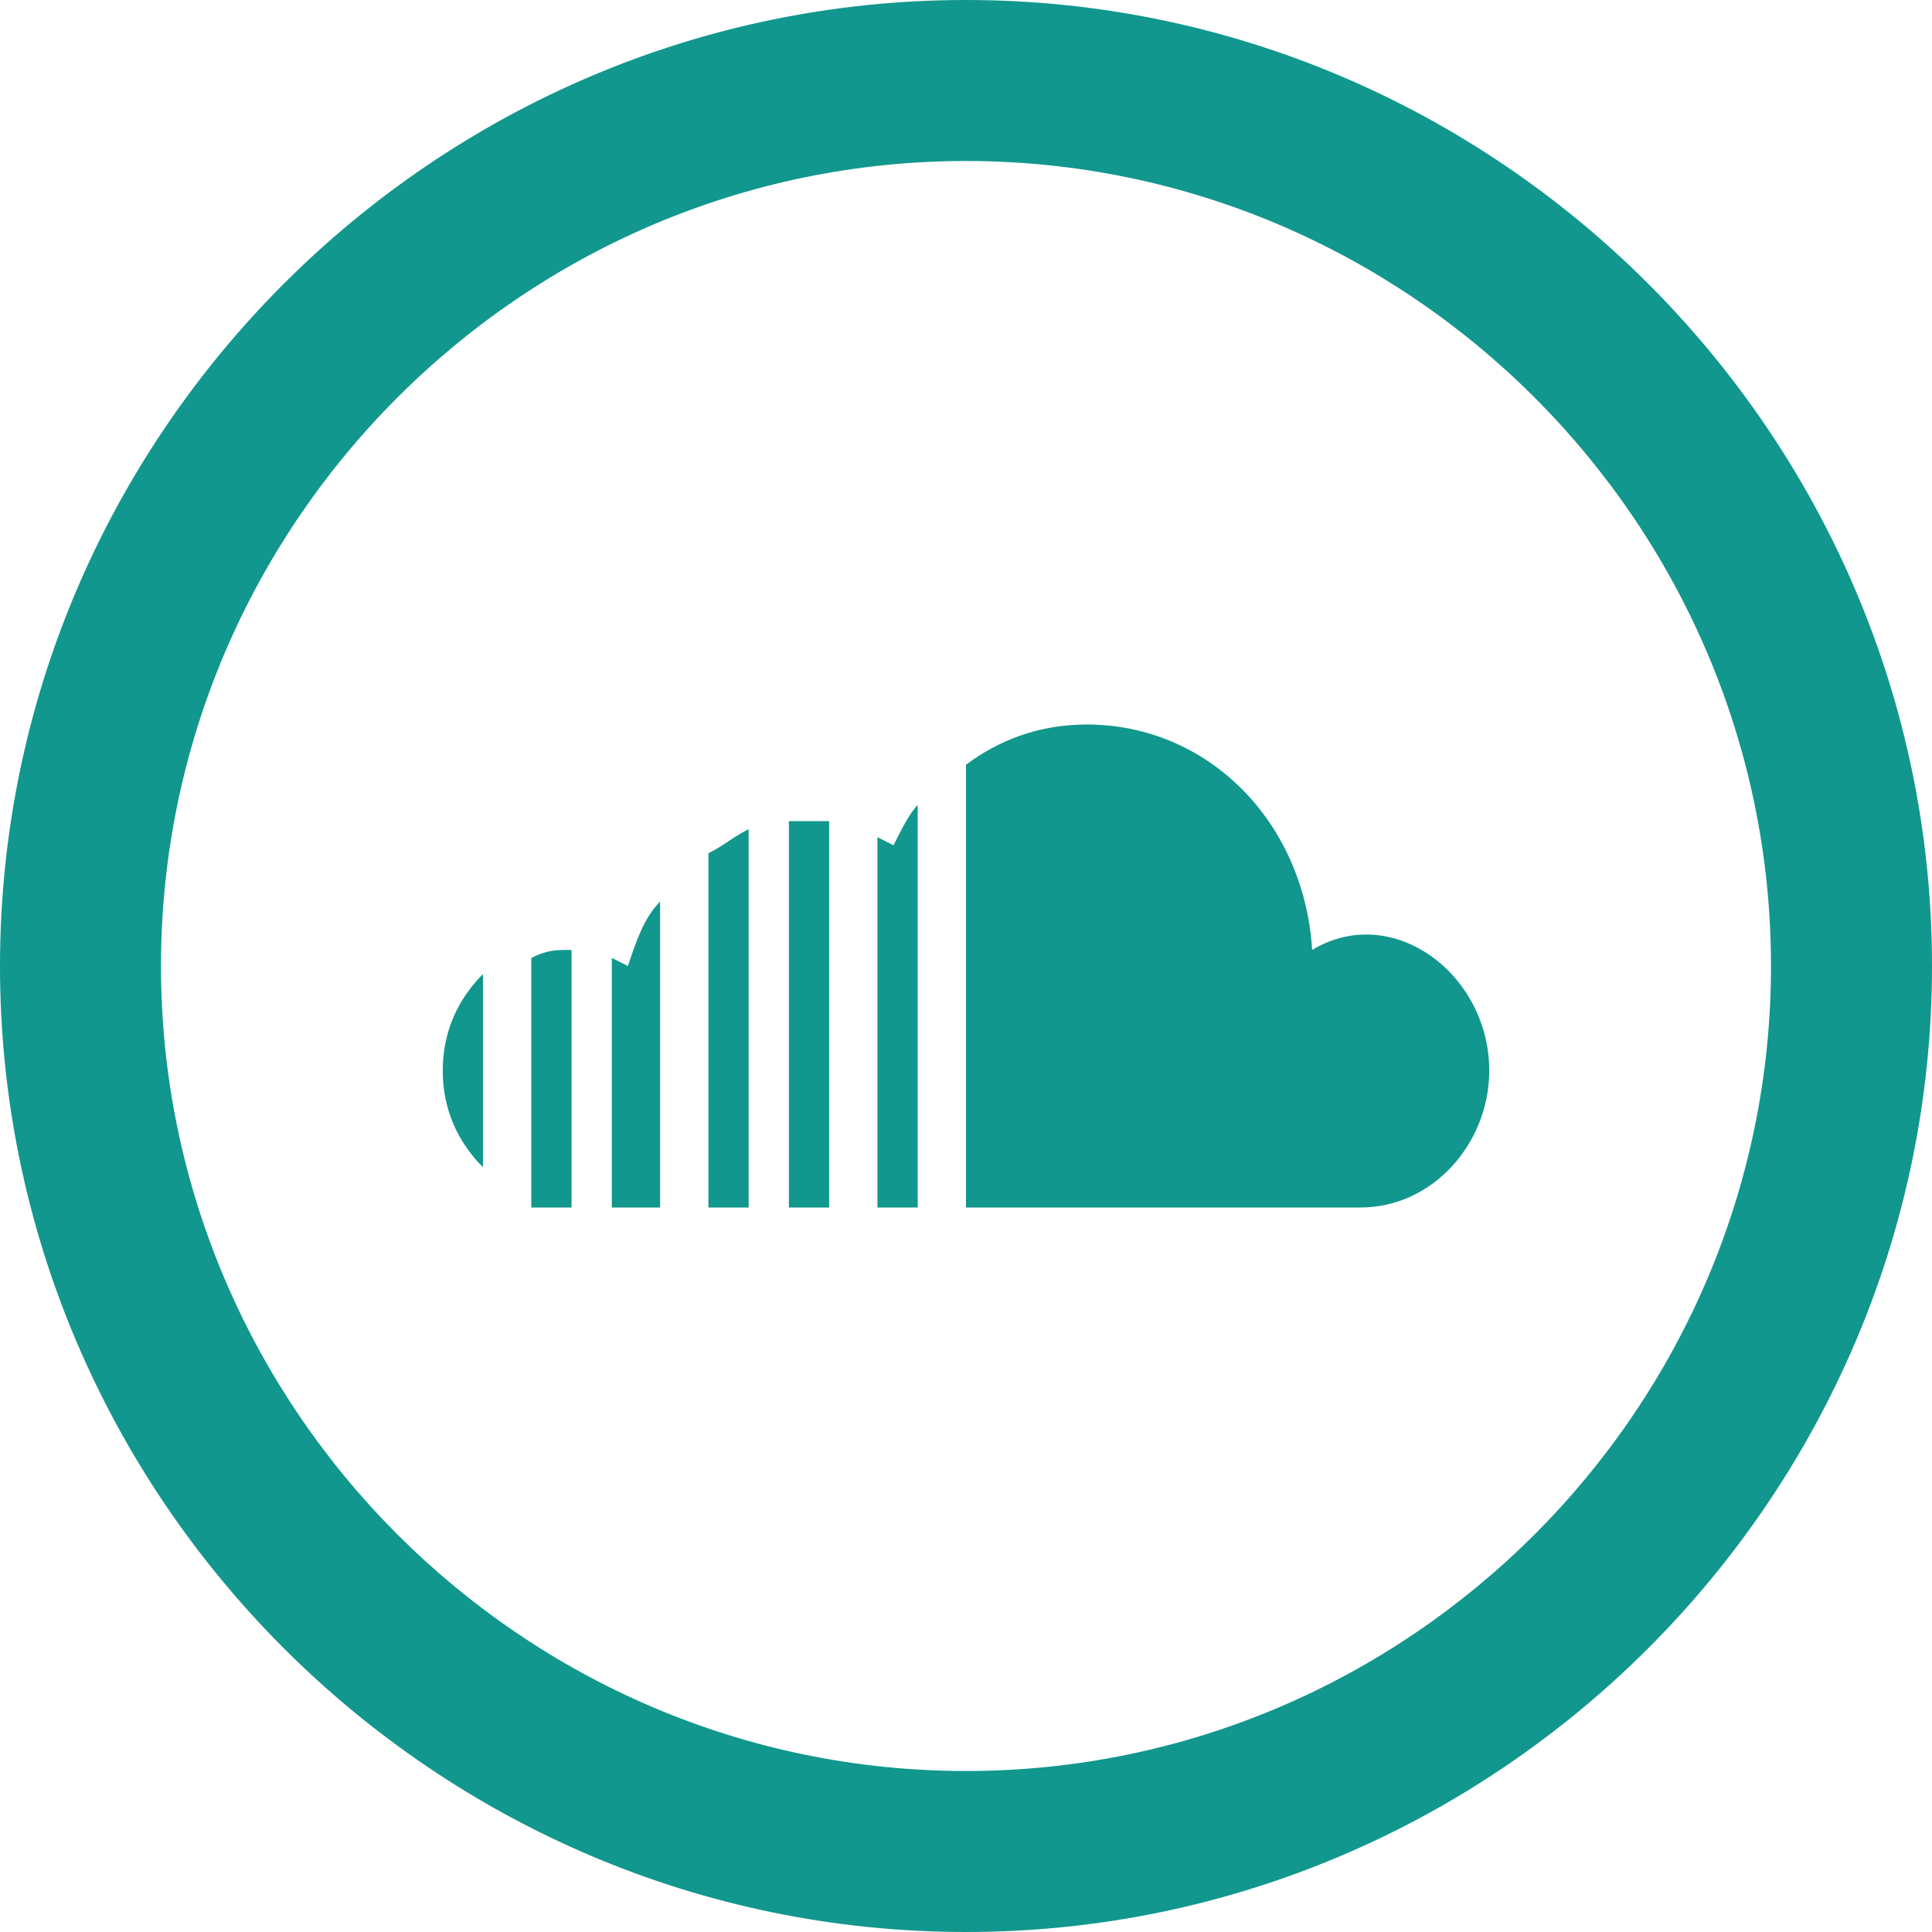 <?xml version="1.0" encoding="utf-8"?>
<!-- Generator: Adobe Illustrator 23.0.1, SVG Export Plug-In . SVG Version: 6.00 Build 0)  -->
<svg version="1.1" id="Layer_1" xmlns="http://www.w3.org/2000/svg" xmlns:xlink="http://www.w3.org/1999/xlink" x="0px" y="0px"
	 viewBox="0 0 24 24" style="enable-background:new 0 0 24 24;" xml:space="preserve">
<style type="text/css">
	.st0{fill:#11978E;}
</style>
<path class="st0" d="M12,2c5.5,0,10,4.5,10,10s-4.5,10-10,10S2,17.5,2,12S6.5,2,12,2z M12,0C5.4,0,0,5.4,0,12s5.4,12,12,12
	s12-5.4,12-12S18.6,0,12,0z M9.3,15H8.8v-4.4c0.2-0.1,0.3-0.2,0.5-0.3V15z M10.9,15h0.5v-5c-0.1,0.1-0.2,0.3-0.3,0.5l-0.2-0.1V15z
	 M9.8,15h0.5v-4.8c-0.3,0-0.3,0-0.5,0V15z M7.7,15h0.5v-3.8C8,11.4,7.9,11.7,7.8,12l-0.2-0.1V15z M6,12.1c-0.3,0.3-0.5,0.7-0.5,1.2
	c0,0.5,0.2,0.9,0.5,1.2V12.1z M16.3,11.8C16.2,10.2,15,9,13.5,9c-0.6,0-1.1,0.2-1.5,0.5V15h4.9c0.9,0,1.6-0.8,1.6-1.7
	C18.5,12.1,17.3,11.2,16.3,11.8z M7.1,11.8c-0.2,0-0.3,0-0.5,0.1v3.1C6.8,15,6.9,15,7.1,15V11.8z"/>
</svg>
